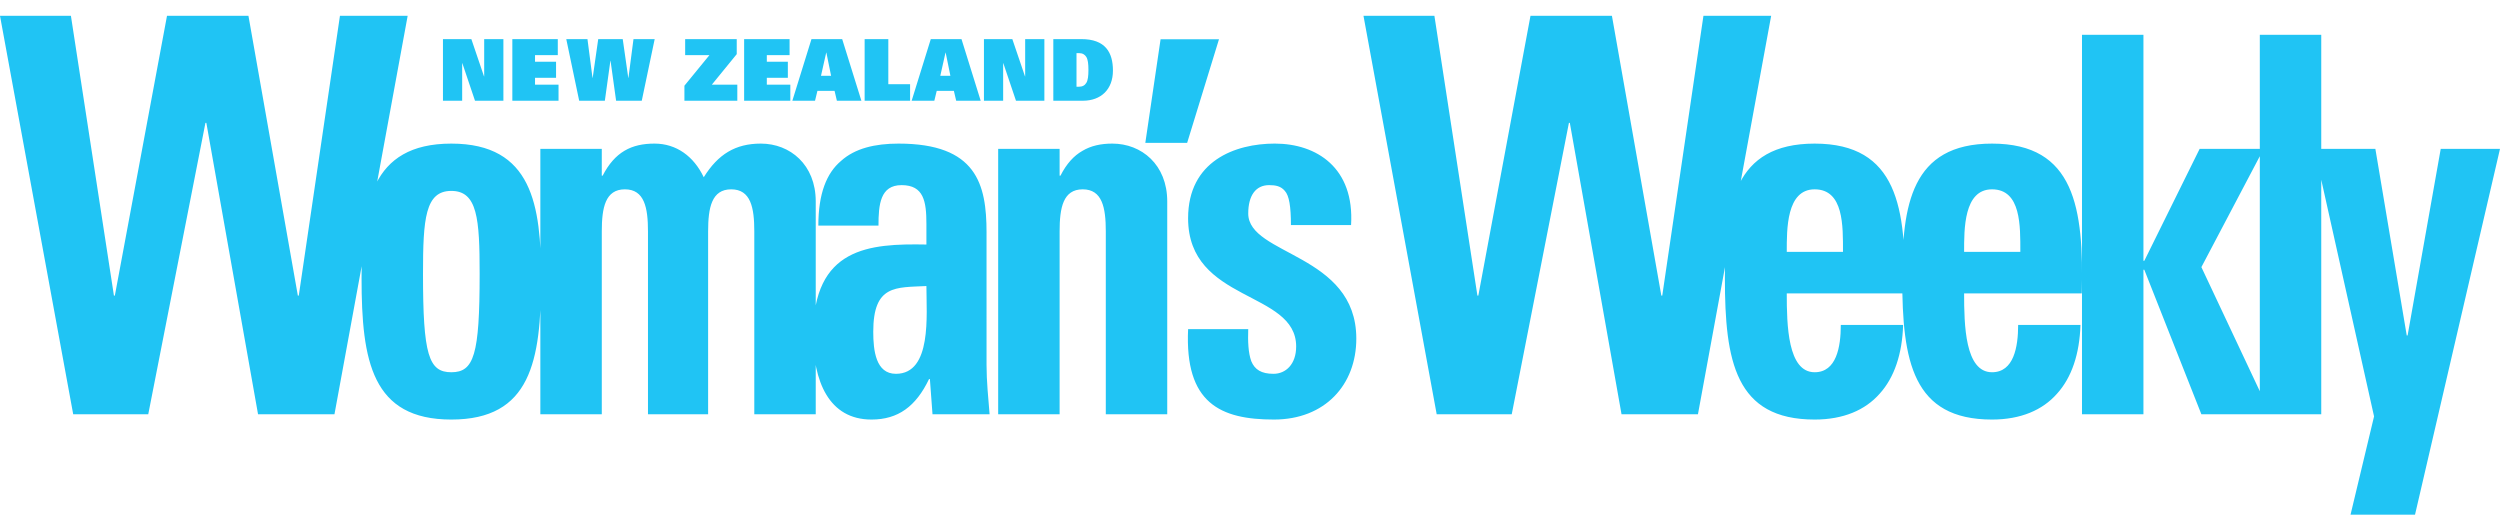 <?xml version="1.0" encoding="utf-8"?>
<!-- Generator: Adobe Illustrator 16.0.0, SVG Export Plug-In . SVG Version: 6.00 Build 0)  -->
<!DOCTYPE svg PUBLIC "-//W3C//DTD SVG 1.1//EN" "http://www.w3.org/Graphics/SVG/1.1/DTD/svg11.dtd">
<svg version="1.1" id="Layer_1" xmlns="http://www.w3.org/2000/svg" xmlns:xlink="http://www.w3.org/1999/xlink" x="0px" y="0px"
	 width="557.369px" height="114.747px" viewBox="0 0 557.369 114.747" enable-background="new 0 0 557.369 114.747"
	 xml:space="preserve">
<g>
	<defs>
		<rect id="SVGID_1_" y="3.53" width="557.369" height="111.217"/>
	</defs>
	<clipPath id="SVGID_2_">
		<use xlink:href="#SVGID_1_"  overflow="visible"/>
	</clipPath>
	<path clip-path="url(#SVGID_2_)" fill="#20C4F4" d="M524.046,114.747h14.377l18.945-81.559h-13.213l-7.385,41.6h-0.193l-6.994-41.6
		h-13.602l13.311,59.647L524.046,114.747z M503.82,92.366h13.697V7.759H503.82V92.366z M477.873,92.366V60.139h0.193l12.727,32.227
		h15.447l-15.447-32.813l13.891-26.366h-14.279l-12.338,24.961h-0.193V7.759h-13.699v84.606H477.873z M464.125,65.413
		c0.486-18.983-1.553-33.397-20.012-33.397c-18.07,0-20.014,13.829-20.014,29.999c0,18.516,2.332,31.523,20.014,31.523
		c6.41,0,11.27-2.109,14.475-5.742c3.303-3.633,5.051-8.908,5.246-15.35h-13.893c0,4.92-0.971,10.545-5.828,10.545
		c-6.023,0-6.219-10.545-6.219-17.578H464.125z M437.894,56.157c0-5.039-0.096-13.945,6.219-13.945
		c6.508,0,6.314,8.203,6.314,13.945H437.894z M424.585,65.413c0.486-18.983-1.555-33.397-20.014-33.397
		c-18.068,0-20.012,13.829-20.012,29.999c0,18.516,2.332,31.523,20.012,31.523c6.412,0,11.27-2.109,14.477-5.742
		c3.303-3.633,5.051-8.908,5.246-15.35h-13.893c0,4.92-0.971,10.545-5.83,10.545c-6.021,0-6.217-10.545-6.217-17.578H424.585z
		 M398.355,56.157c0-5.039-0.096-13.945,6.217-13.945c6.51,0,6.316,8.203,6.316,13.945H398.355z M320.308,92.366h16.729
		l12.75-64.967h0.203l11.527,64.967h17.035L394.875,3.53h-15.098l-9.182,62.381h-0.203L359.376,3.53h-18.158l-11.629,62.381h-0.203
		L319.798,3.53h-15.813L320.308,92.366z M264.886,73.381c-0.777,16.523,7.189,20.156,19.139,20.156
		c11.365,0,18.361-7.734,18.361-18.047c0-18.984-24.094-18.516-24.094-27.889c0-3.984,1.652-6.328,4.664-6.328
		c1.457,0,2.623,0.234,3.496,1.289c0.973,1.054,1.359,3.515,1.359,7.617h13.408c0.777-12.773-7.676-18.165-17.002-18.165
		c-8.84,0-19.332,3.868-19.332,16.642c0,18.865,24.092,16.053,24.092,28.592c0,3.984-2.33,6.094-5.051,6.094
		s-4.178-0.938-4.955-2.813c-0.68-1.875-0.775-4.453-0.68-7.148H264.886z M255.347,31.845h9.326l7.094-23.084h-13.02L255.347,31.845
		z M236.238,33.188h-13.697v59.178h13.697V51.586c0-5.274,0.777-9.375,5.15-9.375c4.371,0,5.148,4.101,5.148,9.375v40.779h13.697
		V44.906c0-8.203-5.73-12.891-12.24-12.891c-2.527,0-4.76,0.469-6.703,1.641c-1.846,1.055-3.498,2.813-4.859,5.51h-0.193V33.188z
		 M219.947,51.821c0-10.781-2.234-19.806-19.625-19.806c-5.246,0-9.713,1.055-12.822,3.868c-3.205,2.697-5.053,7.265-5.053,14.414
		h13.408c0-4.688,0.387-9.023,5.148-9.023c4.955,0,5.537,3.632,5.537,8.672v4.57c-12.727-0.234-25.26,0.586-25.26,20.154
		c0,10.313,3.498,18.867,13.02,18.867c5.926,0,9.908-2.93,12.824-9.023h0.193l0.582,7.852h12.727
		c-0.291-3.633-0.68-7.383-0.68-11.016V51.821z M206.541,63.772c0,6.445,1.264,19.57-6.801,19.57c-4.469,0-5.051-5.158-5.051-9.375
		C194.689,63.42,199.74,64.124,206.541,63.772 M134.167,33.188h-13.698v59.178h13.698V51.586c0-5.274,0.777-9.375,5.149-9.375
		c4.371,0,5.149,4.101,5.149,9.375v40.779h13.408V51.586c0-5.274,0.775-9.375,5.148-9.375s5.148,4.101,5.148,9.375v40.779h13.697
		V44.906c0-8.203-5.732-12.891-12.24-12.891c-5.635,0-9.52,2.344-12.727,7.501c-2.234-4.688-6.121-7.501-10.978-7.501
		c-5.149,0-8.841,1.875-11.561,7.151h-0.194V33.188z M100.622,93.538c17.681,0,20.012-13.008,20.012-31.523
		c0-16.17-1.943-29.999-20.012-29.999c-18.07,0-20.013,13.829-20.013,29.999C80.609,80.53,82.941,93.538,100.622,93.538
		 M100.622,82.991c-5.052,0-6.315-3.867-6.315-21.914c0-12.301,0.486-18.514,6.315-18.514c5.829,0,6.314,6.213,6.314,18.514
		C106.936,79.124,105.673,82.991,100.622,82.991 M16.321,92.366H33.05l12.751-64.967h0.204l11.526,64.967h17.035L90.887,3.53H75.79
		l-9.18,62.381h-0.204L55.389,3.53H37.232L25.604,65.911h-0.205L15.811,3.53H0L16.321,92.366z"/>
	<path clip-path="url(#SVGID_2_)" fill="#20C4F4" d="M240.003,11.841h0.518c0.848,0,1.346,0.322,1.68,0.875
		c0.35,0.57,0.461,1.542,0.461,2.874c0,1.331-0.111,2.302-0.461,2.873c-0.334,0.553-0.832,0.875-1.68,0.875h-0.518V11.841z
		 M234.835,22.459h6.57c4.098,0,6.721-2.568,6.721-6.718c0-4.072-1.699-7.021-7.033-7.021h-6.258V22.459z M219.367,22.459h4.283
		v-8.374h0.037l2.824,8.374h6.33V8.72h-4.283v8.315h-0.035l-2.826-8.315h-6.33V22.459z M203.251,22.459h5.055l0.537-2.207h3.82
		l0.516,2.207h5.465L214.363,8.72h-6.848L203.251,22.459z M209.636,16.903l1.162-5.176h0.037l1.053,5.176H209.636z M192.769,22.459
		h10.133v-3.691h-4.854V8.72h-5.279V22.459z M176.652,22.459h5.057l0.535-2.207h3.82l0.518,2.207h5.463L187.763,8.72h-6.848
		L176.652,22.459z M183.037,16.903l1.164-5.176h0.037l1.053,5.176H183.037z M165.902,22.459h10.299v-3.576h-5.24V17.34h4.688v-3.577
		h-4.688v-1.465h5.074V8.72h-10.133V22.459z M152.589,22.459h11.793v-3.576h-5.686l5.557-6.815V8.72h-11.498v3.578h5.406
		l-5.572,6.812V22.459z M129.128,22.459h5.722l1.236-8.906h0.037l1.237,8.906h5.722l2.879-13.739h-4.725l-1.126,8.639h-0.037
		l-1.236-8.639h-5.464l-1.237,8.639h-0.037l-1.126-8.639h-4.725L129.128,22.459z M114.225,22.459h10.299v-3.576h-5.242V17.34h4.689
		v-3.577h-4.689v-1.465h5.076V8.72h-10.133V22.459z M98.757,22.459h4.282v-8.374h0.037l2.824,8.374h6.331V8.72h-4.282v8.315h-0.037
		l-2.824-8.315h-6.331V22.459z"/>
</g>
</svg>
